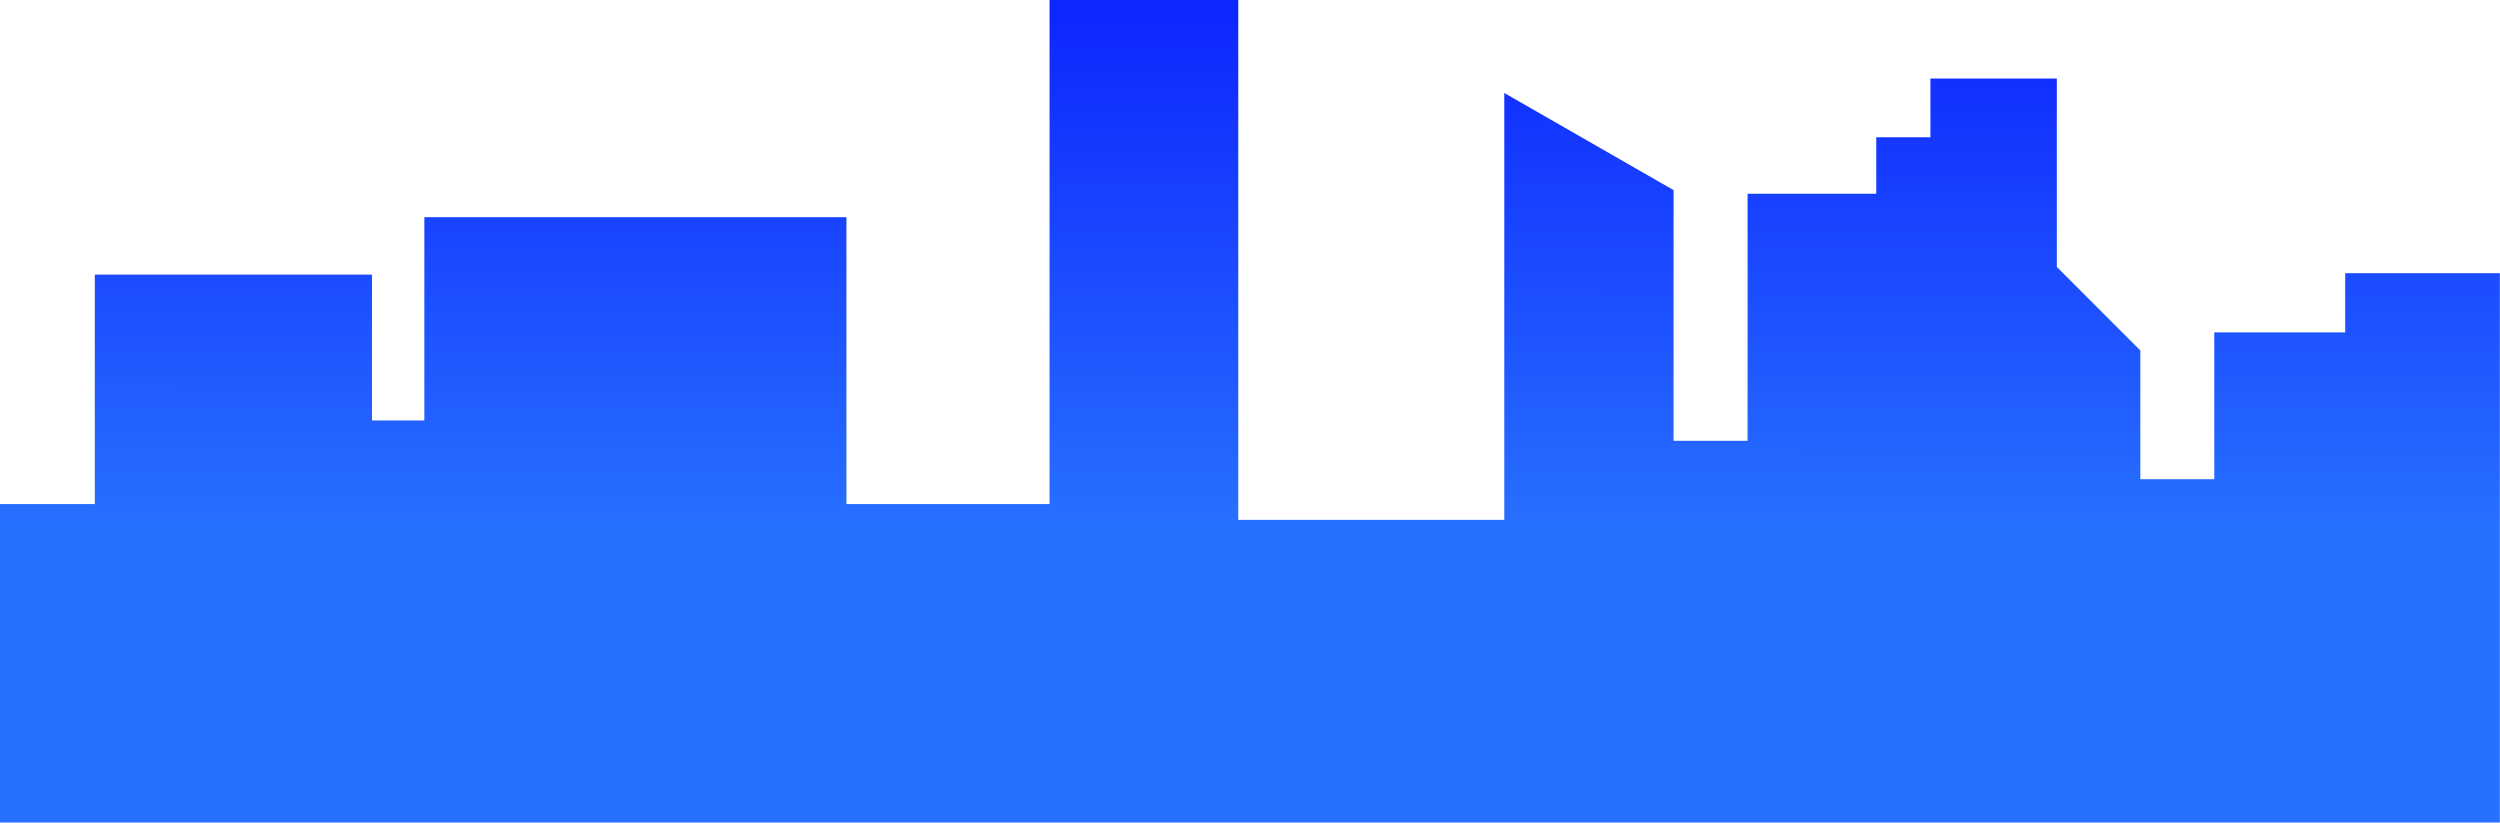 <svg width="8910" height="2932" viewBox="0 0 8910 2932" fill="none" xmlns="http://www.w3.org/2000/svg">
<path d="M8358.27 1184.65V973.732H8909.5V2931.4H0V1796.42H337.871V978.625H1325.77V1498.58H1512.37V774.124H2316.83H3016.7V1796.42H3740.63V0H4413.22V1852.76H5361.27V1571.03V331.398L5964.61 677.529V1571.03H6228.43V690.366H6686.96V489.127H6880.03V279.839H7330.53V951.214L7628.17 1249.05V1707.87H7891.69V1184.65H8358.27Z" fill="url(#paint0_linear)"/>
<defs>
<linearGradient id="paint0_linear" x1="4454.75" y1="73.814" x2="4453.04" y2="1906.35" gradientUnits="userSpaceOnUse">
<stop stop-color="#0F27FF"/>
<stop offset="1" stop-color="#2871FF"/>
</linearGradient>
</defs>
</svg>
